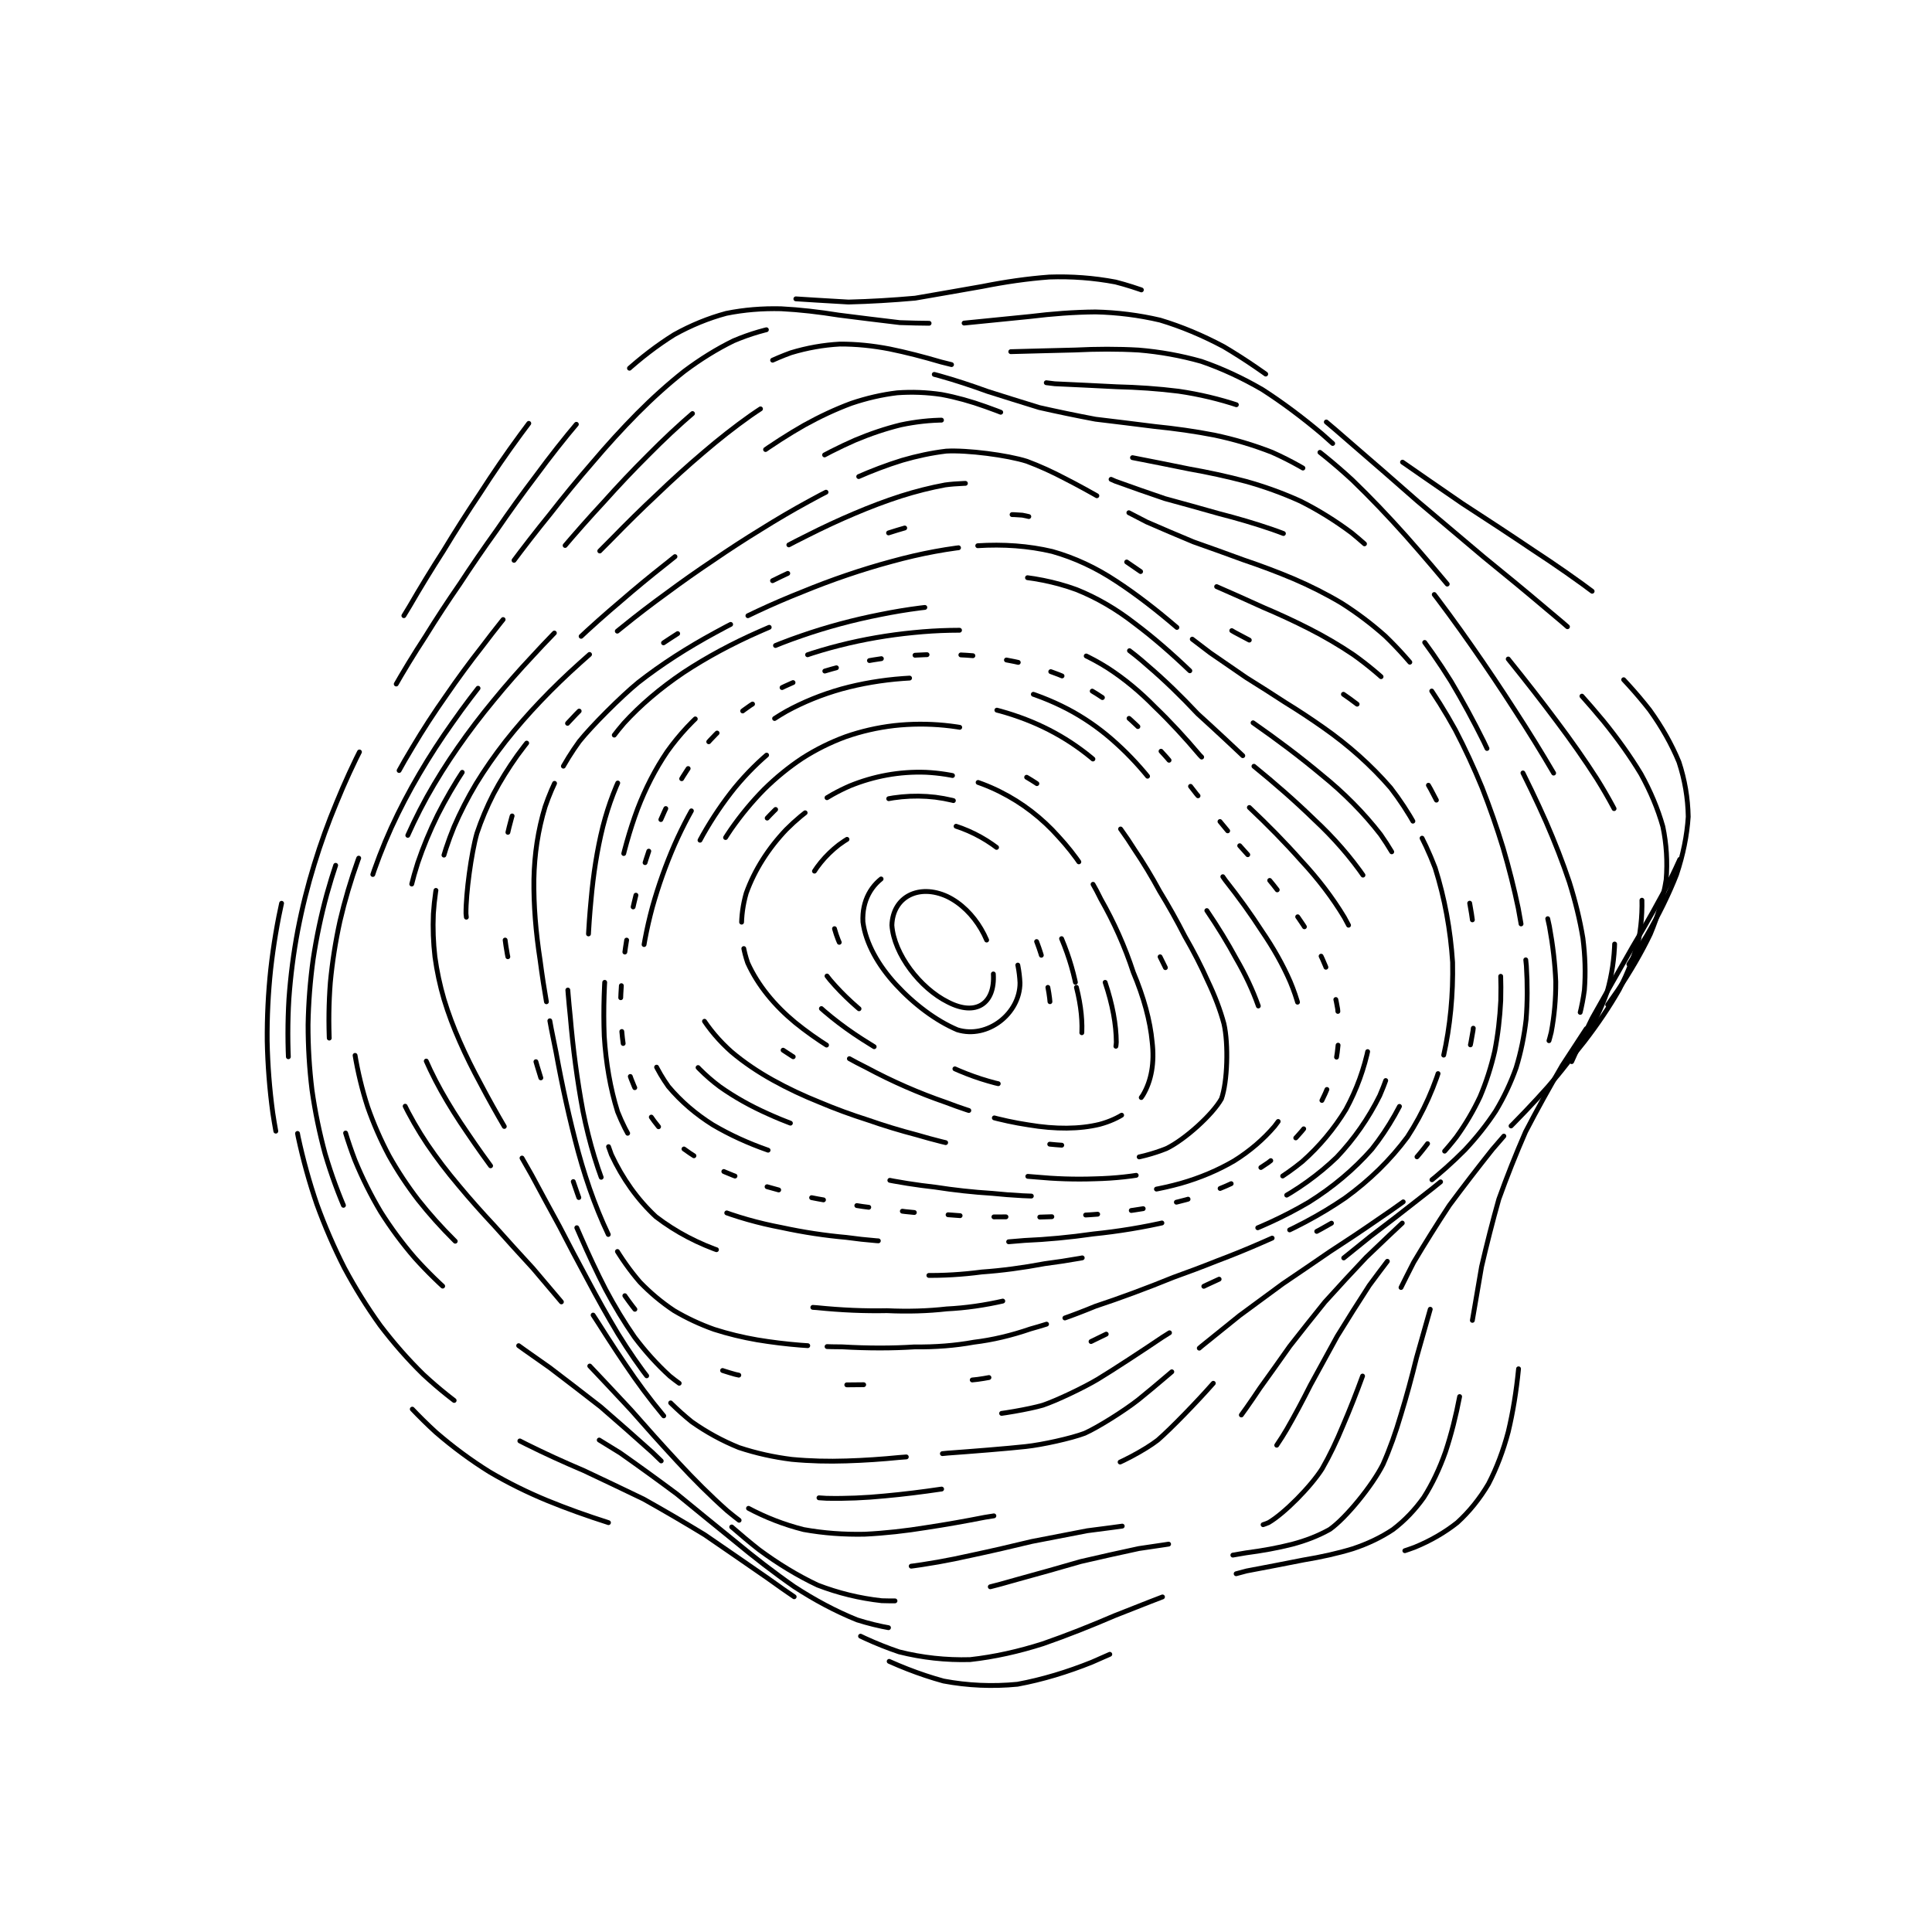<svg xmlns="http://www.w3.org/2000/svg" version="1.1" xmlns:xlink="http://www.w3.org/1999/xlink" xmlns:svgjs="http://svgjs.dev/svgjs" viewBox="0 0 800 800"><defs><linearGradient x1="50%" y1="0%" x2="50%" y2="100%" id="ccchaos-grad"><stop stop-color="hsl(206, 75%, 49%)" stop-opacity="1" offset="0%"></stop><stop stop-color="hsl(331, 90%, 56%)" stop-opacity="1" offset="100%"></stop></linearGradient></defs><g stroke-width="2" stroke="url(#ccchaos-grad)" fill="none" stroke-linecap="round"><path d="M378.96 123.46C388.34 121.87 397.66 120.18 406.91 118.58 416.17 116.73 425.38 115.39 434.52 114.71 443.69 114.39 452.83 115.06 461.93 116.78 471.1 119.15 480.26 122.62 489.43 127.1 498.71 132.15 508.02 138.01 517.38 144.55 526.88 151.3 536.45 158.45 546.08 165.86 555.86 173.13 565.71 180.46 575.58 187.78 585.58 194.75 595.57 201.65 605.49 208.47 615.45 214.92 625.25 221.35 634.79 227.78 644.2 233.94 653.22 240.21 661.72 246.64 669.89 252.91 677.37 259.43 684.04 266.23 690.15 272.98 695.29 280.05 699.35 287.46 702.7 294.88 704.89 302.65 705.85 310.76 706.09 318.89 705.13 327.35 703.01 336.12 700.32 344.91 696.64 353.99 692.05 363.33 687.26 372.69 681.85 382.3 675.98 392.14 670.37 401.99 664.74 411.84 659.25 421.68 654.4 431.52 649.86 441.35 645.72 451.16 642.39 461 639.48 470.82 636.97 480.62 635.23 490.45 633.79 500.26 632.57 510.03 631.93 519.81 631.33 529.53 630.66 539.12 630.31 548.68 629.71 558.06 628.76 567.17 627.87 576.14 626.48 584.73 624.54 592.86 622.47 600.68 619.74 607.91 616.35 614.45 612.74 620.57 608.42 625.93 603.43 630.48 598.2 634.62 592.3 638.01 585.8 640.68 579.09 643.18 571.81 645.18 564.04 646.81 556.1 648.68 547.72 650.49 538.97 652.4 530.11 654.96 520.93 657.84 511.49 661.1 501.99 665.14 492.26 669.5 482.36 674.07 472.44 679.07 462.36 683.89 452.17 688.26 441.98 692.35 431.68 695.49 421.31 697.41 410.93 698.42 400.72 697.96 390.7 696.08 380.66 693.33 370.79 689.42 361.1 684.57 351.39 679.42 341.84 673.8 332.47 667.96 323.05 662.46 313.8 657.1 304.71 651.99 295.57 647.57 286.59 643.47 277.78 639.67 268.91 636.49 260.2 633.44 251.68 630.4 243.11 627.66 234.73 624.68 226.56 621.33 218.36 617.95 210.4 614.02 202.69 609.48 194.99 604.68 187.58 599.21 180.5 593.09 173.46 586.65 166.79 579.59 160.51 571.98 154.34 564.11 148.59 555.76 143.31 547.03 138.17 538.14 133.53 528.94 129.42 519.51 125.47 510 122.06 500.32 119.23 490.53 116.56 480.71 114.47 470.82 112.96 460.89 111.61 450.95 110.83 441 110.64 431.06 110.56 421.12 111.04 411.2 112.1 401.32 113.21 391.44 114.83 381.85 116.91 372.54 118.97 363.23 121.46 354.21 124.33 345.49 127.13 336.75 130.28 328.3 133.74 320.14 137.08 311.93 140.72 303.99 144.63 296.28 148.38 288.5 152.39 280.9 156.64 273.47 160.73 265.88 165.07 258.39 169.64 250.97 174.07 243.31 178.74 235.66 183.67 227.99 188.47 220.05 193.55 212.08 198.9 204.11 204.16 195.93 209.72 187.82 215.57 179.86 221.37 171.89 227.48 164.24 233.9 157.05 240.29 150.15 247.01 143.91 254.02 138.49 261.04 133.61 268.36 129.68 275.96 126.76 283.58 124.42 291.48 123.03 299.63 122.52 307.79 122.29 316.19 122.66 324.82 123.45 333.46 123.99 342.3 124.58 351.33 125.07 360.36 124.84 369.58 124.3 378.96 123.46" stroke-dasharray="95 130" transform="rotate(0, 400, 400)" opacity="0.38"></path><path d="M380.46 134.5C389.51 132.97 398.54 131.37 407.53 129.85 416.53 128.09 425.5 126.77 434.44 126.06 443.42 125.64 452.39 126.12 461.34 127.56 470.36 129.59 479.4 132.65 488.45 136.69 497.59 141.27 506.79 146.68 516.02 152.79 525.37 159.16 534.77 166 544.21 173.16 553.78 180.28 563.37 187.53 572.95 194.83 582.62 201.87 592.23 208.89 601.72 215.84 611.21 222.48 620.48 229.08 629.46 235.66 638.28 241.98 646.68 248.35 654.53 254.83 662.05 261.13 668.88 267.61 674.91 274.3 680.41 280.91 684.99 287.79 688.54 294.95 691.45 302.08 693.28 309.53 693.96 317.28 694.01 325.04 692.96 333.11 690.83 341.48 688.22 349.86 684.69 358.53 680.33 367.48 675.8 376.43 670.69 385.65 665.13 395.13 659.82 404.6 654.46 414.11 649.19 423.63 644.5 433.15 640.06 442.69 635.95 452.21 632.57 461.75 629.55 471.28 626.88 480.79 624.91 490.3 623.21 499.78 621.72 509.18 620.78 518.56 619.89 527.84 618.96 536.95 618.36 545.98 617.56 554.77 616.48 563.25 615.5 571.54 614.09 579.42 612.2 586.8 610.25 593.87 607.71 600.35 604.59 606.15 601.29 611.58 597.36 616.3 592.81 620.29 588.06 623.97 582.69 626.99 576.75 629.43 570.61 631.79 563.93 633.77 556.77 635.48 549.45 637.5 541.69 639.53 533.54 641.69 525.3 644.48 516.71 647.58 507.83 651 498.9 655.13 489.71 659.51 480.32 664.02 470.9 668.88 461.3 673.52 451.56 677.69 441.81 681.57 431.93 684.55 421.94 686.37 411.95 687.36 402.09 686.97 392.38 685.25 382.66 682.72 373.08 679.07 363.66 674.51 354.22 669.62 344.92 664.23 335.77 658.55 326.59 653.13 317.56 647.75 308.67 642.56 299.76 637.96 290.98 633.63 282.36 629.58 273.71 626.12 265.21 622.82 256.89 619.58 248.54 616.71 240.38 613.68 232.42 610.39 224.46 607.16 216.73 603.49 209.25 599.33 201.8 595 194.64 590.08 187.79 584.57 181.01 578.81 174.59 572.46 168.55 565.58 162.62 558.46 157.11 550.86 152.06 542.84 147.15 534.66 142.72 526.13 138.81 517.34 135.05 508.45 131.83 499.35 129.15 490.1 126.65 480.8 124.69 471.39 123.31 461.92 122.07 452.44 121.4 442.91 121.29 433.37 121.3 423.83 121.84 414.29 122.95 404.79 124.1 395.28 125.74 386.03 127.83 377.04 129.9 368.05 132.38 359.32 135.23 350.85 138.01 342.36 141.12 334.12 144.54 326.11 147.84 318.06 151.42 310.22 155.26 302.56 158.95 294.81 162.89 287.2 167.06 279.72 171.07 272.07 175.31 264.49 179.78 256.94 184.1 249.19 188.65 241.44 193.44 233.68 198.11 225.71 203.03 217.75 208.2 209.84 213.28 201.8 218.63 193.9 224.26 186.22 229.82 178.61 235.68 171.39 241.82 164.69 247.93 158.31 254.34 152.62 261.03 147.75 267.71 143.39 274.68 139.94 281.92 137.43 289.17 135.42 296.69 134.28 304.46 133.92 312.23 133.77 320.25 134.13 328.49 134.86 336.74 135.31 345.21 135.79 353.87 136.18 362.54 135.89 371.41 135.33 380.46 134.5" stroke-dasharray="131 32" transform="rotate(4.04, 400, 400)" opacity="0.96"></path><path d="M382.6 145.54C391.33 144.08 400.07 142.56 408.79 141.13 417.53 139.44 426.27 138.16 435 137.43 443.76 136.92 452.54 137.24 461.32 138.43 470.16 140.14 479.03 142.82 487.92 146.42 496.9 150.54 505.91 155.49 514.96 161.14 524.1 167.09 533.28 173.56 542.48 180.41 551.76 187.3 561.03 194.39 570.26 201.59 579.54 208.62 588.72 215.67 597.74 222.7 606.71 229.46 615.43 236.2 623.83 242.92 632.04 249.39 639.8 255.89 647.02 262.45 653.89 268.82 660.09 275.32 665.51 281.97 670.44 288.52 674.49 295.28 677.57 302.27 680.08 309.21 681.57 316.42 682.02 323.9 681.9 331.36 680.78 339.11 678.67 347.14 676.14 355.16 672.77 363.47 668.63 372.05 664.36 380.63 659.54 389.48 654.29 398.59 649.26 407.7 644.16 416.85 639.13 426.02 634.6 435.19 630.27 444.38 626.21 453.56 622.8 462.74 619.7 471.91 616.89 481.04 614.73 490.15 612.8 499.2 611.06 508.14 609.84 517.04 608.68 525.79 607.5 534.32 606.65 542.74 605.65 550.89 604.41 558.68 603.31 566.26 601.85 573.41 599.97 580.04 596.88 589.27 587.92 604.17 581.94 609.79 577.6 613.1 572.69 615.86 567.24 618.14 561.63 620.45 555.51 622.47 548.9 624.31 542.16 626.51 534.99 628.76 527.42 631.16 519.75 634.16 511.74 637.44 503.42 641.01 495.04 645.19 486.39 649.55 477.51 653.98 468.6 658.69 459.49 663.14 450.2 667.11 440.9 670.79 431.45 673.6 421.86 675.33 412.27 676.3 402.78 675.98 393.4 674.41 384.02 672.09 374.76 668.7 365.62 664.43 356.47 659.81 347.44 654.66 338.54 649.18 329.62 643.86 320.83 638.52 312.18 633.28 303.5 628.55 294.96 624.04 286.57 619.76 278.15 616.05 269.89 612.5 261.8 609.05 253.69 605.98 245.77 602.84 238.06 599.53 230.35 596.37 222.87 592.86 215.65 588.95 208.47 584.98 201.57 580.5 194.99 575.5 188.48 570.33 182.31 564.61 176.53 558.39 170.86 551.97 165.6 545.07 160.79 537.76 156.11 530.29 151.91 522.45 148.2 514.32 144.65 506.08 141.61 497.59 139.1 488.92 136.75 480.19 134.94 471.32 133.68 462.34 132.57 453.35 131.99 444.28 131.96 435.17 132.04 426.06 132.65 416.92 133.79 407.78 134.98 398.65 136.64 389.73 138.73 381.04 140.81 372.35 143.27 363.87 146.1 355.62 148.85 347.34 151.92 339.27 155.29 331.39 158.55 323.45 162.07 315.67 165.85 308.04 169.48 300.31 173.34 292.69 177.43 285.14 181.37 277.45 185.52 269.81 189.89 262.19 194.12 254.4 198.56 246.61 203.23 238.86 207.77 230.95 212.55 223.09 217.56 215.34 222.47 207.54 227.64 199.93 233.06 192.62 238.41 185.45 244.04 178.71 249.93 172.53 255.78 166.7 261.9 161.57 268.3 157.23 274.67 153.38 281.32 150.37 288.24 148.24 295.14 146.53 302.31 145.6 309.73 145.36 317.14 145.26 324.79 145.6 332.68 146.25 340.57 146.61 348.68 146.99 357 147.28 365.32 146.93 373.85 146.35 382.59 145.54" stroke-dasharray="144 147" transform="rotate(8.08, 400, 400)" opacity="0.80"></path><path d="M385.3 156.57C393.72 155.18 402.17 153.75 410.63 152.4 419.1 150.8 427.59 149.56 436.1 148.82 444.63 148.25 453.19 148.42 461.77 149.38 470.39 150.81 479.06 153.12 487.74 156.31 496.5 159.98 505.29 164.45 514.09 169.63 522.97 175.14 531.87 181.19 540.75 187.67 549.69 194.25 558.6 201.11 567.43 208.13 576.26 215.06 584.96 222.07 593.47 229.1 601.9 235.92 610.05 242.74 617.84 249.55 625.44 256.14 632.57 262.75 639.16 269.39 645.41 275.85 651 282.4 655.84 289.06 660.23 295.6 663.79 302.3 666.45 309.18 668.58 316 669.78 323.04 670.02 330.3 669.76 337.54 668.58 345.03 666.51 352.76 664.07 360.49 660.86 368.48 656.95 376.72 652.93 384.95 648.39 393.45 643.45 402.18 638.7 410.92 633.86 419.7 629.05 428.49 624.69 437.29 620.49 446.09 616.5 454.87 613.08 463.64 609.92 472.38 607 481.05 604.68 489.69 602.55 498.24 600.59 506.65 599.11 514.99 597.69 523.14 596.27 531.04 595.19 538.81 593.97 546.27 592.57 553.35 591.33 560.23 589.79 566.66 587.89 572.58 584.86 580.8 576.42 594.03 570.88 599.05 564.63 603.38 549.41 610.26 540.5 613.32 534.3 615.71 527.66 618.18 520.64 620.81 513.53 624 506.06 627.44 498.28 631.1 490.44 635.31 482.32 639.63 473.94 643.96 465.54 648.5 456.92 652.75 448.09 656.52 439.26 660 430.24 662.66 421.07 664.29 411.9 665.23 402.79 664.97 393.77 663.55 384.75 661.44 375.82 658.31 366.99 654.32 358.15 649.98 349.41 645.08 340.79 639.82 332.16 634.65 323.64 629.38 315.25 624.15 306.84 619.34 298.55 614.69 290.41 610.23 282.26 606.28 274.26 602.49 266.43 598.81 258.59 595.54 250.94 592.24 243.49 588.85 236.07 585.66 228.86 582.22 221.92 578.48 215.02 574.74 208.4 570.58 202.1 566 195.87 561.29 189.99 556.11 184.47 550.47 179.08 544.68 174.08 538.43 169.51 531.77 165.08 524.97 161.1 517.81 157.6 510.32 154.26 502.74 151.41 494.88 149.07 486.8 146.89 478.67 145.22 470.35 144.08 461.9 143.08 453.42 142.6 444.84 142.65 436.17 142.8 427.51 143.46 418.78 144.63 410.02 145.86 401.26 147.53 392.67 149.61 384.27 151.68 375.86 154.13 367.62 156.92 359.57 159.64 351.49 162.68 343.56 165.99 335.78 169.2 327.95 172.67 320.23 176.38 312.63 179.95 304.93 183.75 297.3 187.76 289.74 191.62 282.05 195.7 274.39 199.97 266.77 204.11 259.02 208.45 251.29 213.01 243.63 217.43 235.88 222.08 228.22 226.95 220.73 231.71 213.25 236.72 206.04 241.95 199.16 247.12 192.48 252.53 186.27 258.19 180.64 263.8 175.36 269.68 170.78 275.8 166.95 281.9 163.57 288.26 160.98 294.87 159.18 301.46 157.74 308.3 156.98 315.39 156.83 322.47 156.76 329.79 157.06 337.34 157.63 344.89 157.89 352.66 158.17 360.66 158.37 368.65 157.97 376.86 157.37 385.29 156.57" stroke-dasharray="76 40" transform="rotate(12.12, 400, 400)" opacity="0.42"></path><path d="M388.47 167.61C396.59 166.29 404.75 164.94 412.94 163.67 421.14 162.16 429.37 160.97 437.62 160.23 445.9 159.61 454.22 159.66 462.56 160.42 470.94 161.58 479.36 163.56 487.79 166.34 496.28 169.58 504.79 173.59 513.31 178.29 521.87 183.33 530.43 188.93 538.96 195 547.51 201.22 555.99 207.76 564.37 214.53 572.72 221.27 580.91 228.14 588.87 235.09 596.74 241.88 604.3 248.72 611.49 255.56 618.47 262.22 624.99 268.9 630.96 275.6 636.61 282.14 641.62 288.74 645.92 295.41 649.81 301.97 652.91 308.64 655.17 315.46 656.97 322.2 657.91 329.11 657.97 336.21 657.6 343.28 656.39 350.55 654.36 358.04 652.02 365.51 648.98 373.21 645.29 381.13 641.51 389.05 637.25 397.2 632.6 405.57 628.13 413.93 623.55 422.33 618.97 430.71 614.79 439.1 610.71 447.47 606.8 455.8 603.41 464.12 600.21 472.38 597.21 480.54 594.75 488.66 592.45 496.65 590.3 504.47 588.59 512.21 586.94 519.72 585.3 526.96 583.98 534.07 582.56 540.84 580.99 547.22 578.78 556.29 572.99 571.77 569.19 578.07 564.91 583.6 553.94 592.28 547.23 595.74 542.49 598.11 537.29 600.35 531.67 602.55 525.95 605.13 519.81 607.81 513.29 610.64 506.7 614 499.76 617.56 492.49 621.29 485.17 625.48 477.56 629.74 469.68 633.95 461.78 638.31 453.64 642.36 445.28 645.93 436.91 649.21 428.34 651.71 419.6 653.26 410.86 654.17 402.15 653.97 393.5 652.69 384.86 650.76 376.28 647.88 367.78 644.18 359.28 640.12 350.86 635.49 342.54 630.47 334.22 625.47 325.99 620.33 317.89 615.15 309.77 610.3 301.78 605.56 293.92 600.96 286.06 596.82 278.34 592.82 270.79 588.93 263.26 585.44 255.89 581.96 248.74 578.44 241.62 575.16 234.71 571.71 228.06 568.04 221.47 564.43 215.15 560.5 209.14 556.21 203.22 551.87 197.62 547.12 192.39 541.96 187.28 536.69 182.54 531.01 178.23 524.94 174.05 518.76 170.31 512.21 167.03 505.34 163.9 498.39 161.24 491.14 159.08 483.65 157.06 476.11 155.53 468.35 154.51 460.43 153.63 452.48 153.24 444.38 153.36 436.18 153.58 427.97 154.28 419.65 155.48 411.27 156.72 402.89 158.4 394.63 160.47 386.51 162.53 378.38 164.95 370.38 167.7 362.52 170.39 354.63 173.37 346.85 176.63 339.19 179.79 331.47 183.2 323.84 186.84 316.28 190.35 308.65 194.08 301.07 198.01 293.54 201.81 285.92 205.81 278.33 209.99 270.79 214.05 263.16 218.3 255.59 222.74 248.12 227.06 240.62 231.6 233.26 236.33 226.12 240.96 219.05 245.81 212.29 250.88 205.92 255.87 199.76 261.1 194.1 266.56 189.03 271.95 184.31 277.6 180.25 283.48 176.91 289.32 173.97 295.41 171.75 301.74 170.24 308.04 169.02 314.59 168.4 321.38 168.32 328.15 168.25 335.16 168.51 342.4 168.99 349.62 169.16 357.08 169.34 364.76 169.45 372.43 169 380.34 168.39 388.46 167.61" stroke-dasharray="89 76" transform="rotate(16.16, 400, 400)" opacity="0.84"></path><path d="M392.02 178.65C399.84 177.39 407.71 176.13 415.61 174.94 423.52 173.52 431.48 172.39 439.46 171.65 447.46 171 455.51 170.95 463.57 171.54 471.67 172.46 479.8 174.13 487.94 176.55 496.12 179.37 504.31 182.92 512.48 187.14 520.69 191.7 528.86 196.83 536.98 202.45 545.09 208.25 553.12 214.42 561.01 220.86 568.85 227.33 576.5 233.99 583.9 240.76 591.19 247.45 598.16 254.21 604.75 261.01 611.12 267.67 617.04 274.36 622.42 281.07 627.49 287.65 631.96 294.28 635.75 300.96 639.16 307.52 641.85 314.18 643.76 320.94 645.26 327.62 645.97 334.44 645.88 341.4 645.42 348.32 644.19 355.41 642.22 362.68 639.99 369.92 637.12 377.36 633.65 384.98 630.11 392.59 626.12 400.41 621.76 408.4 617.56 416.4 613.23 424.39 608.88 432.35 604.88 440.31 600.94 448.22 597.13 456.07 593.77 463.9 590.56 471.64 587.51 479.25 584.94 486.82 582.5 494.23 580.19 501.43 578.28 508.55 576.43 515.42 574.58 522 573.04 528.45 571.43 534.56 569.69 540.28 567.25 548.42 561.3 562.25 557.57 567.91 553.46 572.97 543.15 581.24 536.9 584.75 532.51 587.22 527.7 589.62 522.49 592 517.2 594.78 511.52 597.65 505.47 600.66 499.36 604.15 492.9 607.79 486.12 611.56 479.3 615.71 472.18 619.88 464.79 623.94 457.38 628.12 449.71 631.97 441.82 635.32 433.91 638.41 425.8 640.76 417.49 642.22 409.18 643.1 400.89 642.95 392.64 641.8 384.39 640.07 376.18 637.43 368.04 634.01 359.9 630.23 351.82 625.88 343.83 621.12 335.84 616.33 327.94 611.34 320.14 606.25 312.35 601.43 304.67 596.65 297.12 591.96 289.58 587.66 282.18 583.48 274.94 579.4 267.72 575.7 260.68 572.04 253.84 568.37 247.04 564.95 240.45 561.43 234.12 557.76 227.85 554.2 221.85 550.39 216.15 546.3 210.53 542.21 205.24 537.78 200.3 533 195.48 528.16 191.02 522.95 186.97 517.39 183.05 511.74 179.55 505.75 176.49 499.44 173.58 493.06 171.11 486.39 169.11 479.45 167.26 472.48 165.87 465.27 164.98 457.86 164.2 450.43 163.9 442.82 164.09 435.07 164.36 427.31 165.11 419.42 166.32 411.42 167.58 403.41 169.26 395.49 171.31 387.66 173.35 379.82 175.74 372.07 178.44 364.41 181.09 356.73 184.02 349.13 187.22 341.6 190.32 334.03 193.67 326.52 197.23 319.07 200.68 311.56 204.34 304.09 208.2 296.67 211.92 289.18 215.84 281.75 219.94 274.38 223.92 266.98 228.08 259.66 232.42 252.48 236.65 245.32 241.07 238.35 245.68 231.64 250.19 225.05 254.9 218.79 259.82 212.95 264.66 207.35 269.71 202.25 274.98 197.74 280.18 193.55 285.62 189.99 291.27 187.11 296.88 184.56 302.73 182.67 308.8 181.41 314.84 180.38 321.12 179.87 327.63 179.82 334.11 179.74 340.82 179.94 347.76 180.33 354.69 180.41 361.84 180.49 369.22 180.52 376.59 180.03 384.19 179.41 392.01 178.65" stroke-dasharray="104 116" transform="rotate(20.2, 400, 400)" opacity="0.15"></path><path d="M395.82 189.68C403.34 188.49 410.91 187.31 418.52 186.2 426.13 184.87 433.79 183.8 441.48 183.09 449.19 182.42 456.93 182.29 464.69 182.73 472.47 183.44 480.27 184.83 488.08 186.9 495.91 189.34 503.73 192.46 511.51 196.21 519.32 200.29 527.07 204.93 534.73 210.07 542.38 215.42 549.92 221.16 557.29 227.21 564.6 233.34 571.69 239.7 578.53 246.22 585.23 252.71 591.61 259.31 597.6 265.98 603.39 272.55 608.72 279.18 613.54 285.85 618.07 292.41 622.02 299.01 625.34 305.65 628.33 312.2 630.63 318.82 632.23 325.51 633.46 332.13 633.98 338.86 633.76 345.69 633.23 352.48 632 359.4 630.1 366.45 627.98 373.48 625.28 380.66 622.03 387.99 618.72 395.31 615 402.79 610.92 410.41 606.98 418.03 602.9 425.61 598.78 433.14 594.97 440.65 591.18 448.1 587.47 455.44 584.17 462.77 580.97 469.97 577.9 477.02 575.25 484.02 572.7 490.84 570.25 497.42 568.17 503.94 566.14 510.19 564.11 516.13 561.48 524.72 556.03 539.92 552.99 546.43 549.85 552.38 542.15 562.28 537.46 566.39 532.36 570.36 520.17 577.86 513.09 581.72 508.18 584.66 502.91 587.71 497.29 590.86 491.62 594.44 485.61 598.13 479.29 601.9 472.93 605.98 466.28 610.03 459.36 613.94 452.42 617.92 445.22 621.56 437.78 624.71 430.34 627.61 422.68 629.81 414.82 631.18 406.95 632.03 399.08 631.93 391.24 630.91 383.39 629.35 375.58 626.95 367.81 623.8 360.05 620.3 352.34 616.25 344.7 611.75 337.07 607.2 329.52 602.39 322.06 597.45 314.62 592.7 307.28 587.93 300.06 583.2 292.87 578.81 285.8 574.49 278.9 570.26 272.02 566.37 265.32 562.52 258.82 558.69 252.36 555.13 246.12 551.5 240.11 547.77 234.18 544.19 228.51 540.42 223.13 536.44 217.84 532.51 212.86 528.3 208.22 523.8 203.7 519.28 199.53 514.44 195.74 509.29 192.09 504.09 188.83 498.57 185.99 492.75 183.29 486.88 181.01 480.72 179.19 474.3 177.5 467.84 176.25 461.14 175.47 454.23 174.8 447.29 174.58 440.16 174.83 432.85 175.16 425.54 175.94 418.07 177.17 410.45 178.44 402.83 180.1 395.24 182.12 387.71 184.14 380.18 186.49 372.7 189.13 365.27 191.73 357.83 194.61 350.43 197.74 343.08 200.78 335.71 204.06 328.38 207.55 321.09 210.93 313.77 214.52 306.49 218.29 299.27 221.95 292.01 225.79 284.82 229.8 277.73 233.69 270.63 237.77 263.66 242.01 256.86 246.15 250.12 250.46 243.61 254.96 237.39 259.35 231.32 263.94 225.61 268.71 220.33 273.4 215.29 278.3 210.75 283.39 206.77 288.42 203.09 293.66 200 299.11 197.52 304.52 195.33 310.14 193.72 315.97 192.68 321.77 191.79 327.79 191.36 334.03 191.32 340.25 191.22 346.69 191.36 353.34 191.65 359.98 191.64 366.84 191.63 373.93 191.58 381 191.06 388.3 190.42 395.81 189.69" stroke-dasharray="51 75" transform="rotate(24.24, 400, 400)" opacity="0.39"></path><path d="M399.77 200.72C406.97 199.6 414.24 198.49 421.53 197.47 428.83 196.23 436.18 195.22 443.54 194.53 450.93 193.87 458.34 193.67 465.76 193.99 473.19 194.52 480.64 195.66 488.07 197.42 495.51 199.5 502.93 202.2 510.29 205.51 517.66 209.11 524.95 213.27 532.14 217.92 539.29 222.78 546.31 228.06 553.15 233.67 559.91 239.4 566.45 245.39 572.7 251.58 578.83 257.79 584.63 264.14 590.05 270.59 595.26 277 600.04 283.49 604.32 290.02 608.34 296.48 611.82 303 614.71 309.55 617.3 316.03 619.26 322.57 620.57 329.16 621.58 335.69 621.93 342.3 621.61 348.98 621.03 355.63 619.82 362.37 618 369.21 615.99 376.03 613.46 382.96 610.42 389.99 607.35 397.02 603.88 404.16 600.07 411.4 596.39 418.64 592.57 425.81 588.67 432.89 585.04 439.96 581.42 446.93 577.84 453.76 574.6 460.58 571.44 467.25 568.36 473.74 565.66 480.19 563.03 486.44 560.48 492.44 557.17 501.21 551 517.18 547.97 524.28 545.11 530.89 538.69 542.27 534.97 547.09 531.04 551.62 521.64 559.69 516.1 563.48 510.17 567.58 496.53 576.38 488.85 581.24 483.57 584.87 477.98 588.57 472.09 592.3 466.17 596.29 459.96 600.2 453.49 603.94 447 607.72 440.25 611.14 433.27 614.09 426.28 616.8 419.07 618.85 411.66 620.15 404.24 620.96 396.81 620.91 389.38 620 381.96 618.61 374.55 616.43 367.17 613.55 359.81 610.34 352.48 606.58 345.22 602.37 337.97 598.06 330.79 593.48 323.7 588.72 316.63 584.08 309.66 579.38 302.8 574.67 295.97 570.23 289.27 565.83 282.72 561.49 276.21 557.44 269.87 553.44 263.72 549.46 257.62 545.74 251.73 541.99 246.08 538.17 240.5 534.52 235.17 530.74 230.13 526.79 225.17 522.94 220.51 518.86 216.18 514.55 211.96 510.26 208.07 505.7 204.56 500.86 201.17 496.01 198.15 490.88 195.54 485.47 193.05 480.03 190.97 474.32 189.31 468.35 187.78 462.36 186.67 456.13 185.99 449.67 185.43 443.19 185.29 436.51 185.59 429.63 185.97 422.75 186.78 415.68 188.01 408.45 189.28 401.22 190.93 393.99 192.92 386.78 194.9 379.57 197.2 372.38 199.79 365.22 202.34 358.05 205.15 350.91 208.2 343.81 211.18 336.68 214.38 329.59 217.79 322.55 221.1 315.49 224.61 308.48 228.3 301.54 231.88 294.6 235.63 287.74 239.56 281.01 243.37 274.31 247.36 267.76 251.5 261.42 255.54 255.16 259.76 249.17 264.14 243.48 268.42 237.96 272.89 232.81 277.53 228.1 282.09 223.61 286.83 219.61 291.76 216.14 299.16 211.6 314.86 205.58 323.17 204.02 328.75 203.25 334.53 202.87 340.52 202.82 346.48 202.69 352.66 202.75 359.04 202.94 365.4 202.84 371.98 202.75 378.77 202.63 385.55 202.08 392.55 201.44 399.76 200.72" stroke-dasharray="104 15" transform="rotate(28.28, 400, 400)" opacity="0.56"></path><path d="M403.71 211.76C410.61 210.7 417.55 209.67 424.52 208.73 431.49 207.58 438.5 206.64 445.53 205.99 452.56 205.34 459.62 205.09 466.66 205.3 473.73 205.69 480.78 206.61 487.8 208.09 494.83 209.84 501.81 212.16 508.73 215.04 515.63 218.19 522.44 221.87 529.12 226.02 535.77 230.4 542.26 235.18 548.55 240.32 554.76 245.6 560.73 251.16 566.43 256.96 571.99 262.8 577.22 268.83 582.08 274.99 586.75 281.14 591.01 287.39 594.78 293.72 598.34 300 601.38 306.35 603.87 312.75 606.1 319.09 607.76 325.48 608.82 331.92 609.63 338.32 609.84 344.77 609.45 351.28 608.83 357.75 607.65 364.29 605.91 370.9 604.03 377.49 601.67 384.15 598.84 390.88 595.99 397.61 592.77 404.41 589.23 411.27 585.8 418.13 582.22 424.89 578.55 431.52 575.12 438.15 571.65 444.65 568.21 450.99 565.06 457.32 561.95 463.48 558.9 469.44 556.18 475.36 553.5 481.07 550.87 486.53 547.39 494.52 540.81 509.02 537.58 515.46 534.52 521.52 527.85 532.09 524.11 536.69 520.21 541.12 511.11 549.32 505.83 553.29 500.23 557.6 487.45 566.8 480.27 571.78 475.36 575.43 470.15 579.1 464.66 582.77 459.14 586.63 453.35 590.39 447.31 593.94 441.25 597.5 434.94 600.71 428.4 603.47 421.86 605.99 415.09 607.9 408.12 609.11 401.16 609.89 394.16 609.88 387.16 609.08 380.17 607.85 373.17 605.89 366.21 603.27 359.26 600.33 352.34 596.86 345.47 592.95 338.62 588.92 331.83 584.58 325.13 580.03 318.45 575.56 311.86 570.97 305.39 566.33 298.94 561.9 292.62 557.47 286.46 553.07 280.33 548.93 274.36 544.81 268.59 540.71 262.86 536.85 257.34 532.97 252.05 529.05 246.83 525.31 241.86 521.47 237.15 517.52 230.37 511.67 218.47 499.14 213.43 492.36 208.92 485.35 201.92 470.1 199.48 461.86 198.1 456.27 197.12 450.45 196.56 444.4 196.09 438.35 196.02 432.08 196.38 425.61 196.8 419.14 197.62 412.47 198.85 405.63 200.12 398.78 201.74 391.91 203.69 385.05 205.63 378.19 207.88 371.32 210.4 364.48 212.88 357.62 215.62 350.79 218.59 343.98 221.5 337.18 224.62 330.4 227.93 323.67 231.17 316.95 234.59 310.29 238.18 303.72 241.68 297.16 245.35 290.72 249.18 284.42 252.91 278.18 256.8 272.12 260.85 266.29 264.8 260.56 268.91 255.11 273.17 249.99 277.35 245.03 281.7 240.45 286.2 236.28 292.94 230.58 307.17 221.9 314.69 218.96 322.32 216.75 338.46 214.55 346.98 214.3 352.7 214.12 358.62 214.11 364.73 214.21 370.83 214.03 377.13 213.86 383.63 213.66 390.11 213.09 396.81 212.45 403.7 211.76" stroke-dasharray="78 137" transform="rotate(32.32, 400, 400)" opacity="0.51"></path><path d="M407.54 222.8C414.11 221.8 420.72 220.85 427.35 219.98 433.98 218.92 440.63 218.06 447.29 217.45 453.96 216.82 460.63 216.55 467.28 216.68 473.94 216.94 480.58 217.68 487.17 218.91 493.76 220.36 500.28 222.34 506.72 224.82 513.14 227.54 519.45 230.76 525.62 234.43 531.74 238.31 537.7 242.6 543.44 247.24 549.11 252.03 554.53 257.12 559.67 262.47 564.68 267.9 569.38 273.53 573.7 279.31 577.86 285.13 581.62 291.07 584.94 297.11 588.05 303.13 590.69 309.23 592.83 315.39 594.74 321.52 596.13 327.71 596.98 333.94 597.61 340.13 597.71 346.38 597.26 352.66 596.63 358.92 595.49 365.23 593.85 371.57 592.09 377.9 589.9 384.28 587.28 390.7 584.64 397.11 581.67 403.56 578.38 410.04 575.2 416.51 571.86 422.86 568.42 429.06 565.18 435.26 561.89 441.3 558.59 447.18 555.54 453.04 552.51 458.71 549.51 464.18 545.43 472.24 537.81 487.15 534.2 493.93 530.91 500.4 524.27 511.96 520.81 517.08 517.37 521.98 509.69 530.87 505.35 535 500.81 539.28 490.43 547.94 484.56 552.47 478.4 557.44 464.66 567.91 457.1 573.28 451.96 577 446.57 580.58 440.93 583.94 435.28 587.28 429.39 590.27 423.28 592.83 417.17 595.17 410.85 596.94 404.33 598.07 397.8 598.82 391.25 598.84 384.68 598.15 378.12 597.07 371.56 595.31 365.02 592.94 358.49 590.28 351.99 587.1 345.54 583.49 339.1 579.75 332.72 575.68 326.43 571.38 320.16 567.1 313.97 562.67 307.9 558.16 301.86 553.8 295.94 549.4 290.16 545 284.43 540.8 278.86 536.61 273.46 532.44 268.13 528.46 262.99 524.48 258.07 520.47 253.22 516.64 248.6 512.73 244.24 508.75 237.97 502.88 227 490.56 222.38 484.01 218.24 477.31 211.88 462.86 209.7 455.1 208.05 447.12 206.78 430.09 207.18 421.07 207.64 414.99 208.48 408.71 209.7 402.25 210.95 395.79 212.54 389.3 214.44 382.81 216.34 376.31 218.52 369.81 220.97 363.32 223.38 356.82 226.04 350.35 228.91 343.9 231.74 337.46 234.77 331.06 237.99 324.73 241.14 318.41 244.46 312.16 247.96 306.03 251.37 299.93 254.94 293.96 258.67 288.16 262.31 282.43 266.1 276.9 270.04 271.61 273.89 266.44 277.9 261.55 282.04 256.99 288.23 250.56 301.25 239.94 308.1 235.84 315.02 232.46 329.63 228.03 337.33 226.87 345.15 226.05 361.65 225.48 370.33 225.44 376.16 225.18 382.18 224.94 388.38 224.69 394.58 224.1 400.96 223.46 407.53 222.8" stroke-dasharray="7 45" transform="rotate(36.36, 400, 400)" opacity="0.50"></path><path d="M411.13 233.83C417.36 232.9 423.62 232.02 429.89 231.23 436.17 230.26 442.45 229.48 448.72 228.91 461.29 227.72 473.8 227.98 486.08 229.86 498.33 232.45 510.25 236.94 521.59 243.15 532.74 250.14 543.12 258.62 552.44 268.23 561.3 278.23 568.85 289.04 574.81 300.37 580.06 311.74 583.54 323.47 585.07 335.38 585.87 347.23 584.77 359.26 581.82 371.37 580.18 377.41 578.15 383.48 575.74 389.56 573.32 395.63 570.57 401.73 567.54 407.82 564.59 413.91 561.49 419.85 558.28 425.64 555.23 431.42 552.12 437.03 548.98 442.47 543.35 453.31 537.69 463.39 532.11 472.57 527.43 481.68 522.67 489.87 517.75 497.1 513.46 504.35 508.73 510.8 503.44 516.52 498.44 522.64 492.64 528.4 485.97 533.95 479.36 540.35 471.76 546.83 463.19 553.31 454.58 560.61 444.99 567.63 434.49 573.93 429.23 577.04 423.75 579.82 418.06 582.19 412.36 584.35 406.47 585.99 400.39 587.03 394.31 587.75 388.19 587.8 382.06 587.2 375.94 586.26 369.81 584.7 363.7 582.58 351.52 577.54 339.44 570.74 327.67 562.72 315.99 554.67 304.67 546.05 293.89 537.23 283.29 529.03 273.31 520.77 264.16 512.48 255.27 504.8 247.3 496.86 240.43 488.57 233.91 480.59 228.56 471.99 224.54 462.74 220.91 453.58 218.62 443.63 217.79 432.94 217.54 424.83 218.91 407.68 220.54 398.65 221.78 392.58 223.33 386.48 225.17 380.37 227.01 374.26 229.13 368.15 231.49 362.05 236.13 349.87 241.67 337.78 247.95 325.98 253.98 314.27 260.7 302.98 268 292.37 275 282.07 282.59 272.68 290.71 264.51 298.55 256.91 306.98 250.72 315.96 246.13 324.73 242.1 334.13 239.53 344.12 238.33 353.99 237.07 364.53 236.6 375.71 236.64 381.27 236.32 387.01 236.01 392.91 235.71 398.81 235.1 404.88 234.47 411.12 233.84" stroke-dasharray="92 8" transform="rotate(40.4, 400, 400)" opacity="0.66"></path><path d="M414.35 244.87C426.13 242.89 437.96 241.31 449.7 240.38 461.46 239.25 473.1 239.38 484.45 240.94 495.76 243.05 506.68 246.84 516.99 252.21 527.1 258.26 536.43 265.74 544.73 274.34 552.6 283.36 559.24 293.24 564.4 303.7 568.95 314.28 571.9 325.28 573.09 336.49 573.68 347.7 572.58 359.09 569.81 370.52 566.74 381.94 562.32 393.42 556.7 404.83 551.36 416.24 545.49 427.03 539.37 437.11 533.97 447.16 528.45 456.48 522.93 464.97 518.19 473.44 513.33 481.11 508.31 487.96 503.86 494.92 499.02 501.23 493.71 506.98 488.69 513.16 482.98 519.08 476.55 524.83 470.19 531.33 462.98 537.85 454.92 544.28 446.85 551.33 437.89 558.01 428.12 563.9 418.32 569.59 407.73 573.79 396.44 576 385.14 577.04 373.73 575.69 362.37 572.17 351.06 567.66 339.86 561.47 328.94 554.05 318.13 546.49 307.65 538.27 297.71 529.72 287.93 521.62 278.76 513.38 270.36 505.07 262.22 497.3 254.94 489.31 248.7 481.06 242.78 473.12 237.95 464.71 234.36 455.78 231.11 446.97 229.11 437.5 228.47 427.4 228.11 417.32 229.06 406.56 231.38 395.19 233.83 383.82 237.42 372.37 241.96 361.02 246.44 349.7 251.77 338.52 257.81 327.68 263.64 316.96 270.13 306.72 277.18 297.21 283.96 287.99 291.32 279.7 299.16 272.58 306.76 265.94 314.91 260.6 323.55 256.68 332.02 253.16 341.05 250.9 350.62 249.8 360.08 248.54 370.14 247.95 380.77 247.82 391.35 246.79 402.56 245.81 414.34 244.87" stroke-dasharray="79 110" transform="rotate(44.44, 400, 400)" opacity="0.57"></path><path d="M417.11 255.91C428.17 254.08 439.23 252.66 450.15 251.84 461.06 250.78 471.81 250.84 482.23 252.13 492.58 253.82 502.51 257.01 511.8 261.61 520.91 266.78 529.23 273.29 536.56 280.89 543.52 288.89 549.31 297.78 553.74 307.29 557.68 316.97 560.15 327.12 561.06 337.52 561.48 347.97 560.4 358.61 557.83 369.3 555.03 380 551 390.73 545.85 401.37 540.95 412.01 535.51 422.04 529.76 431.39 524.61 440.73 519.28 449.39 513.88 457.32 509.14 465.26 504.24 472.53 499.18 479.12 494.62 485.88 489.72 492.12 484.41 497.93 479.39 504.17 473.78 510.2 467.56 516.08 461.43 522.6 454.57 529.06 446.98 535.35 439.4 542.1 431.04 548.39 421.96 553.86 412.86 559.1 403.04 562.94 392.6 564.96 382.16 565.97 371.61 564.82 361.13 561.71 350.7 557.72 340.38 552.13 330.34 545.34 320.39 538.33 310.77 530.58 301.67 522.41 292.72 514.54 284.35 506.44 276.72 498.24 269.32 490.45 262.72 482.48 257.1 474.31 251.76 466.43 247.43 458.18 244.26 449.54 241.38 441.02 239.66 431.98 239.19 422.42 238.97 412.89 239.96 402.8 242.23 392.2 244.61 381.59 248.05 370.98 252.4 360.52 256.69 350.09 261.79 339.87 267.56 330.05 273.17 320.35 279.41 311.17 286.18 302.74 292.72 294.59 299.81 287.33 307.35 281.17 314.69 275.4 322.53 270.8 330.83 267.44 338.97 264.33 347.63 262.3 356.76 261.24 365.79 259.96 375.37 259.25 385.44 258.95 395.47 257.85 406.04 256.83 417.11 255.91" stroke-dasharray="64 89" transform="rotate(48.48, 400, 400)" opacity="0.57"></path><path d="M419.31 266.95C429.64 265.27 439.9 264.01 449.97 263.29 460.03 262.34 469.88 262.34 479.35 263.42 488.75 264.78 497.7 267.44 506.01 271.34 514.15 275.72 521.52 281.31 527.94 287.94 534.05 294.94 539.08 302.81 542.86 311.32 546.24 320.04 548.31 329.25 548.99 338.77 549.28 348.35 548.24 358.17 545.87 368.06 543.34 377.96 539.69 387.91 535.01 397.77 530.54 407.64 525.51 416.95 520.16 425.63 515.28 434.33 510.18 442.43 504.95 449.89 500.26 457.4 495.39 464.36 490.35 470.76 485.74 477.36 480.82 483.56 475.56 489.42 470.56 495.67 465.06 501.76 459.05 507.69 453.14 514.13 446.61 520.45 439.46 526.51 432.33 532.89 424.53 538.77 416.11 543.81 407.68 548.59 398.62 552.08 389 553.92 379.39 554.89 369.71 553.93 360.11 551.21 350.54 547.71 341.1 542.72 331.93 536.57 322.85 530.15 314.1 522.95 305.84 515.26 297.72 507.74 290.14 499.91 283.26 491.91 276.58 484.24 270.67 476.38 265.64 468.35 260.87 460.58 257.03 452.51 254.25 444.16 251.72 435.92 250.26 427.28 249.95 418.25 249.85 409.25 250.87 399.8 253.07 389.96 255.37 380.12 258.66 370.36 262.78 360.81 266.87 351.29 271.73 342.05 277.22 333.24 282.58 324.56 288.54 316.43 294.99 309.04 301.27 301.88 308.06 295.57 315.28 290.27 322.32 285.26 329.83 281.27 337.76 278.35 345.55 275.58 353.8 273.7 362.47 272.65 371.06 271.33 380.12 270.5 389.61 270.05 399.06 268.88 408.98 267.83 419.31 266.95" stroke-dasharray="64 54" transform="rotate(52.52, 400, 400)" opacity="0.42"></path><path d="M420.89 277.98C430.45 276.46 439.9 275.34 449.11 274.74 458.32 273.89 467.26 273.88 475.8 274.79 484.27 275.87 492.27 278.08 499.64 281.38 506.85 285.05 513.32 289.8 518.91 295.51 524.23 301.54 528.57 308.41 531.79 315.93 534.68 323.64 536.4 331.88 536.9 340.46 537.1 349.12 536.12 358.05 533.96 367.09 531.68 376.15 528.4 385.3 524.17 394.39 520.11 403.49 515.5 412.11 510.54 420.19 505.98 428.29 501.13 435.88 496.12 442.95 491.55 450.09 486.77 456.78 481.81 463.03 477.22 469.48 472.34 475.63 467.16 481.49 462.22 487.7 456.86 493.75 451.06 499.62 445.38 505.89 439.17 511.98 432.44 517.74 425.74 523.71 418.48 529.13 410.69 533.73 402.9 538.07 394.57 541.22 385.76 542.88 376.96 543.81 368.12 543.02 359.38 540.66 350.68 537.62 342.11 533.22 333.81 527.72 325.59 521.93 317.7 515.34 310.26 508.2 302.95 501.13 296.16 493.69 290.02 486.04 284.05 478.6 278.78 470.96 274.34 463.18 270.11 455.59 266.74 447.77 264.34 439.74 262.15 431.82 260.93 423.59 260.76 415.08 260.77 406.6 261.8 397.8 263.91 388.72 266.12 379.64 269.24 370.72 273.13 362.07 277 353.46 281.59 345.17 286.77 337.36 291.85 329.65 297.5 322.5 303.62 316.07 309.6 309.82 316.06 304.35 322.91 299.79 329.63 295.42 336.78 291.94 344.29 289.37 351.7 286.85 359.52 285.08 367.7 284 375.82 282.64 384.34 281.7 393.22 281.11 402.07 279.89 411.32 278.84 420.89 277.98" stroke-dasharray="5 14" transform="rotate(56.56, 400, 400)" opacity="0.48"></path><path d="M421.78 289.02C430.57 287.64 439.19 286.67 447.55 286.17 455.89 285.44 463.93 285.43 471.56 286.22 479.12 287.1 486.21 288.94 492.69 291.72 499.02 294.76 504.67 298.77 509.49 303.64 514.1 308.77 517.82 314.69 520.54 321.23 523 327.95 524.44 335.2 524.79 342.83 524.92 350.54 524.02 358.55 522.07 366.72 520.05 374.91 517.12 383.23 513.32 391.56 509.67 399.89 505.48 407.84 500.93 415.35 496.68 422.87 492.13 430 487.38 436.71 482.98 443.5 478.35 449.94 473.54 456.03 469.03 462.31 464.25 468.34 459.21 474.14 454.37 480.22 449.18 486.14 443.63 491.85 438.18 497.85 432.3 503.63 425.99 509.03 419.72 514.54 412.98 519.48 405.8 523.64 398.62 527.53 391 530.35 382.99 531.85 374.97 532.72 366.96 532.09 359.07 530.07 351.21 527.46 343.5 523.63 336.06 518.77 328.68 513.62 321.62 507.67 315 501.17 308.48 494.64 302.45 487.7 297.02 480.51 291.74 473.44 287.1 466.15 283.22 458.71 279.51 451.42 276.58 443.93 274.53 436.29 272.65 428.73 271.65 420.95 271.61 412.99 271.71 405.06 272.74 396.9 274.76 388.57 276.85 380.25 279.79 372.16 283.43 364.4 287.06 356.66 291.36 349.3 296.22 342.42 300.99 335.62 306.31 329.37 312.06 323.8 317.71 318.35 323.8 313.61 330.26 309.66 336.61 305.83 343.35 302.75 350.42 300.45 357.41 298.11 364.76 296.4 372.42 295.28 380.03 293.87 387.98 292.83 396.23 292.13 404.45 290.88 413 289.83 421.78 289.02" stroke-dasharray="59 52" transform="rotate(60.6, 400, 400)" opacity="0.58"></path><path d="M421.98 300.06C429.97 298.82 437.76 297.99 445.26 297.59 452.74 296.97 459.91 296.99 466.65 297.69 473.34 298.41 479.56 299.96 485.2 302.3 493.16 306.5 505.29 319.13 509.15 327.28 511.24 333.05 512.44 339.34 512.68 346.03 512.77 352.79 511.95 359.88 510.23 367.18 508.45 374.5 505.85 381.99 502.47 389.56 499.21 397.13 495.44 404.41 491.3 411.37 487.39 418.34 483.17 425.01 478.72 431.35 474.55 437.77 470.13 443.94 465.53 449.83 461.16 455.87 456.55 461.72 451.7 467.35 447.02 473.2 442.04 478.88 436.76 484.33 431.58 489.98 426.04 495.36 420.16 500.34 414.32 505.35 408.09 509.81 401.51 513.51 394.94 516.98 388 519.48 380.76 520.81 373.51 521.63 366.31 521.13 359.25 519.43 352.2 517.23 345.33 513.93 338.72 509.71 332.17 505.19 325.92 499.93 320.09 494.1 314.34 488.19 309.04 481.85 304.3 475.22 299.67 468.64 295.64 461.82 292.28 454.85 289.06 447.97 286.55 440.91 284.82 433.73 283.24 426.62 282.44 419.35 282.5 411.97 282.68 404.62 283.7 397.12 285.6 389.55 287.58 381.98 290.31 374.7 293.69 367.78 297.06 360.88 301.05 354.37 305.56 348.35 310.01 342.38 314.96 336.94 320.31 332.1 325.59 327.35 331.27 323.22 337.3 319.78 343.24 316.38 349.54 313.62 356.12 311.5 362.65 309.31 369.49 307.64 376.6 306.46 383.66 305.01 391.02 303.9 398.6 303.1 406.17 301.85 413.98 300.82 421.98 300.06" stroke-dasharray="45 101" transform="rotate(64.64, 400, 400)" opacity="0.91"></path><path d="M421.45 311.1C428.64 310 435.59 309.29 442.25 308.99 448.89 308.5 455.2 308.55 461.1 309.19 469.65 310.46 484.07 316.59 489.68 321.46 494.4 327.18 499.92 341.68 500.59 350.16 500.65 356.01 499.93 362.2 498.42 368.64 496.87 375.09 494.6 381.77 491.63 388.58 488.75 395.39 485.39 402.01 481.66 408.39 478.11 414.79 474.24 420.99 470.13 426.94 466.24 432.96 462.09 438.79 457.74 444.4 453.59 450.13 449.2 455.7 444.61 461.06 440.15 466.58 435.43 471.93 430.47 477.02 425.59 482.23 420.42 487.15 414.98 491.65 409.57 496.14 403.86 500.1 397.88 503.36 391.91 506.41 385.65 508.6 379.16 509.77 372.66 510.53 366.24 510.16 359.98 508.74 353.74 506.92 347.67 504.13 341.87 500.51 336.11 496.63 330.65 492.05 325.57 486.92 320.56 481.69 315.96 476.02 311.87 470.04 307.87 464.06 304.4 457.82 301.53 451.42 298.78 445.06 296.66 438.54 295.23 431.93 293.91 425.35 293.3 418.66 293.44 411.91 293.68 405.17 294.67 398.36 296.45 391.55 298.28 384.73 300.8 378.23 303.9 372.11 307.01 366 310.67 360.28 314.8 355.02 318.89 349.8 323.45 345.06 328.37 340.86 333.24 336.69 338.49 333.07 344.04 330.03 349.53 326.98 355.34 324.47 361.41 322.49 367.43 320.4 373.72 318.76 380.23 317.53 386.71 316.06 393.43 314.9 400.32 314.04 407.2 312.81 414.27 311.81 421.45 311.1" stroke-dasharray="114 81" transform="rotate(68.68, 400, 400)" opacity="0.57"></path><path d="M420.24 322.13C432.97 319.93 444.72 319.42 454.95 320.68 465.03 321.78 473.35 325.3 479.37 331.04 485.01 337.11 488.18 345.37 488.52 355.23 488.57 365.25 486 376.6 480.79 388.71 475.86 400.82 469.23 412.53 461.6 423.5 454.61 434.65 446.6 445.33 437.91 455.21 429.67 465.47 420.45 474.96 410.46 482.95 400.6 490.78 389.75 496.4 378.23 498.73 366.71 499.78 355.63 497 345.55 491.17 335.58 484.44 326.78 475.33 319.74 464.85 312.99 454.24 308.15 442.62 305.75 430.67 303.68 418.78 304.07 406.5 307.29 394.38 310.69 382.25 316.46 371.4 323.94 362.24 331.34 353.12 340.38 345.71 350.48 340.29 360.45 334.73 371.55 330.79 383.31 328.48 395.02 325.3 407.5 323.12 420.24 322.13" stroke-dasharray="5 113" transform="rotate(72.72, 400, 400)" opacity="0.59"></path><path d="M418.36 333.17C429.46 331.3 439.57 330.96 448.27 332.17 456.85 333.15 463.85 336.13 468.85 340.96 473.59 345.96 476.23 352.84 476.49 361.18 476.55 369.62 474.4 379.35 469.94 389.95 465.7 400.55 459.89 411.01 453.12 420.95 446.8 431 439.5 440.72 431.58 449.69 424 458.86 415.59 467.26 406.6 474.21 397.72 480.94 388.08 485.73 378.01 487.7 367.93 488.69 358.37 486.47 349.78 481.67 341.25 476.13 333.82 468.48 327.95 459.51 322.27 450.35 318.28 440.2 316.38 429.69 314.73 419.2 315.21 408.38 318.13 397.75 321.2 387.13 326.34 377.7 332.98 369.76 339.59 361.81 347.65 355.3 356.64 350.44 365.56 345.37 375.46 341.64 385.88 339.29 396.28 336.23 407.27 334.11 418.36 333.17" stroke-dasharray="54 11" transform="rotate(76.76, 400, 400)" opacity="0.62"></path><path d="M415.9 344.21C425.35 342.65 433.88 342.47 441.13 343.61 451.2 345.79 463.21 358.07 464.5 367.86 464.59 374.87 462.83 383.08 459.1 392.17 455.53 401.26 450.55 410.38 444.67 419.14 439.1 427.96 432.62 436.52 425.59 444.39 418.79 452.34 411.29 459.55 403.38 465.42 395.54 471.06 387.14 475.03 378.5 476.66 369.85 477.57 361.76 475.86 354.57 472.01 347.43 467.6 341.27 461.35 336.47 453.92 331.8 446.28 328.58 437.69 327.13 428.74 325.85 419.76 326.38 410.47 328.98 401.35 331.69 392.23 336.17 384.14 341.94 377.3 347.7 370.43 354.72 364.73 362.54 360.36 370.33 355.77 378.94 352.27 387.96 349.95 396.98 347.07 406.43 345.08 415.9 344.21" stroke-dasharray="27 119" transform="rotate(80.8, 400, 400)" opacity="0.32"></path><path d="M412.91 355.25C420.74 353.99 427.72 353.94 433.62 355 441.8 356.94 451.5 367.08 452.56 375.1 452.68 380.82 451.28 387.58 448.26 395.16 445.33 402.74 441.19 410.43 436.24 417.87 431.49 425.33 425.92 432.57 419.88 439.19 413.98 445.82 407.52 451.76 400.74 456.54 394.02 461.12 386.91 464.31 379.69 465.62 372.46 466.43 365.79 465.16 359.93 462.18 354.1 458.79 349.14 453.89 345.32 447.95 341.59 441.84 339.06 434.87 338 427.51 337.04 420.12 337.58 412.42 339.82 404.81 342.14 397.21 345.94 390.41 350.8 384.61 355.68 378.77 361.6 373.83 368.2 369.94 374.78 365.87 382.04 362.67 389.61 360.45 397.19 357.83 405.08 356.03 412.91 355.25" stroke-dasharray="19 47" transform="rotate(84.84, 400, 400)" opacity="0.76"></path><path d="M409.51 366.28C421.93 364.05 431.46 366.12 436.63 371.68 441.6 377.08 442.18 386.48 437.41 398.63 432.91 410.77 424.44 423.39 414.42 433.97 404.75 444.41 393.15 452.29 381.54 454.58 369.92 455.62 360.37 450.41 354.49 441.54 348.79 432.13 347.02 419.99 350.66 407.81 354.52 395.62 363.02 385.69 373.64 379.1 384.29 371.98 397.08 367.29 409.51 366.28" stroke-dasharray="6 125" transform="rotate(88.88, 400, 400)" opacity="0.74"></path><path d="M405.8 377.32C418.54 376.63 429.79 389.56 426.57 402.22 423.24 411.34 416.82 420.78 409.15 428.59 401.66 436.25 392.74 441.94 383.98 443.55 375.22 444.45 368.18 440.89 363.98 434.6 359.84 427.99 358.67 419.17 361.51 410.03 364.47 400.89 370.9 393.14 378.91 387.76 386.95 382.05 396.55 378.2 405.8 377.32" stroke-dasharray="119 79" transform="rotate(92.92, 400, 400)" opacity="0.96"></path><path d="M401.89 388.36C414.1 386.11 420.26 393.42 415.73 405.6 411.44 417.77 398.72 430.23 386.95 432.51 375.17 433.54 368.49 423.47 372.35 411.28 376.44 399.07 389.68 389.37 401.89 388.36" stroke-dasharray="126 57" transform="rotate(96.96, 400, 400)" opacity="0.85"></path></g></svg>
